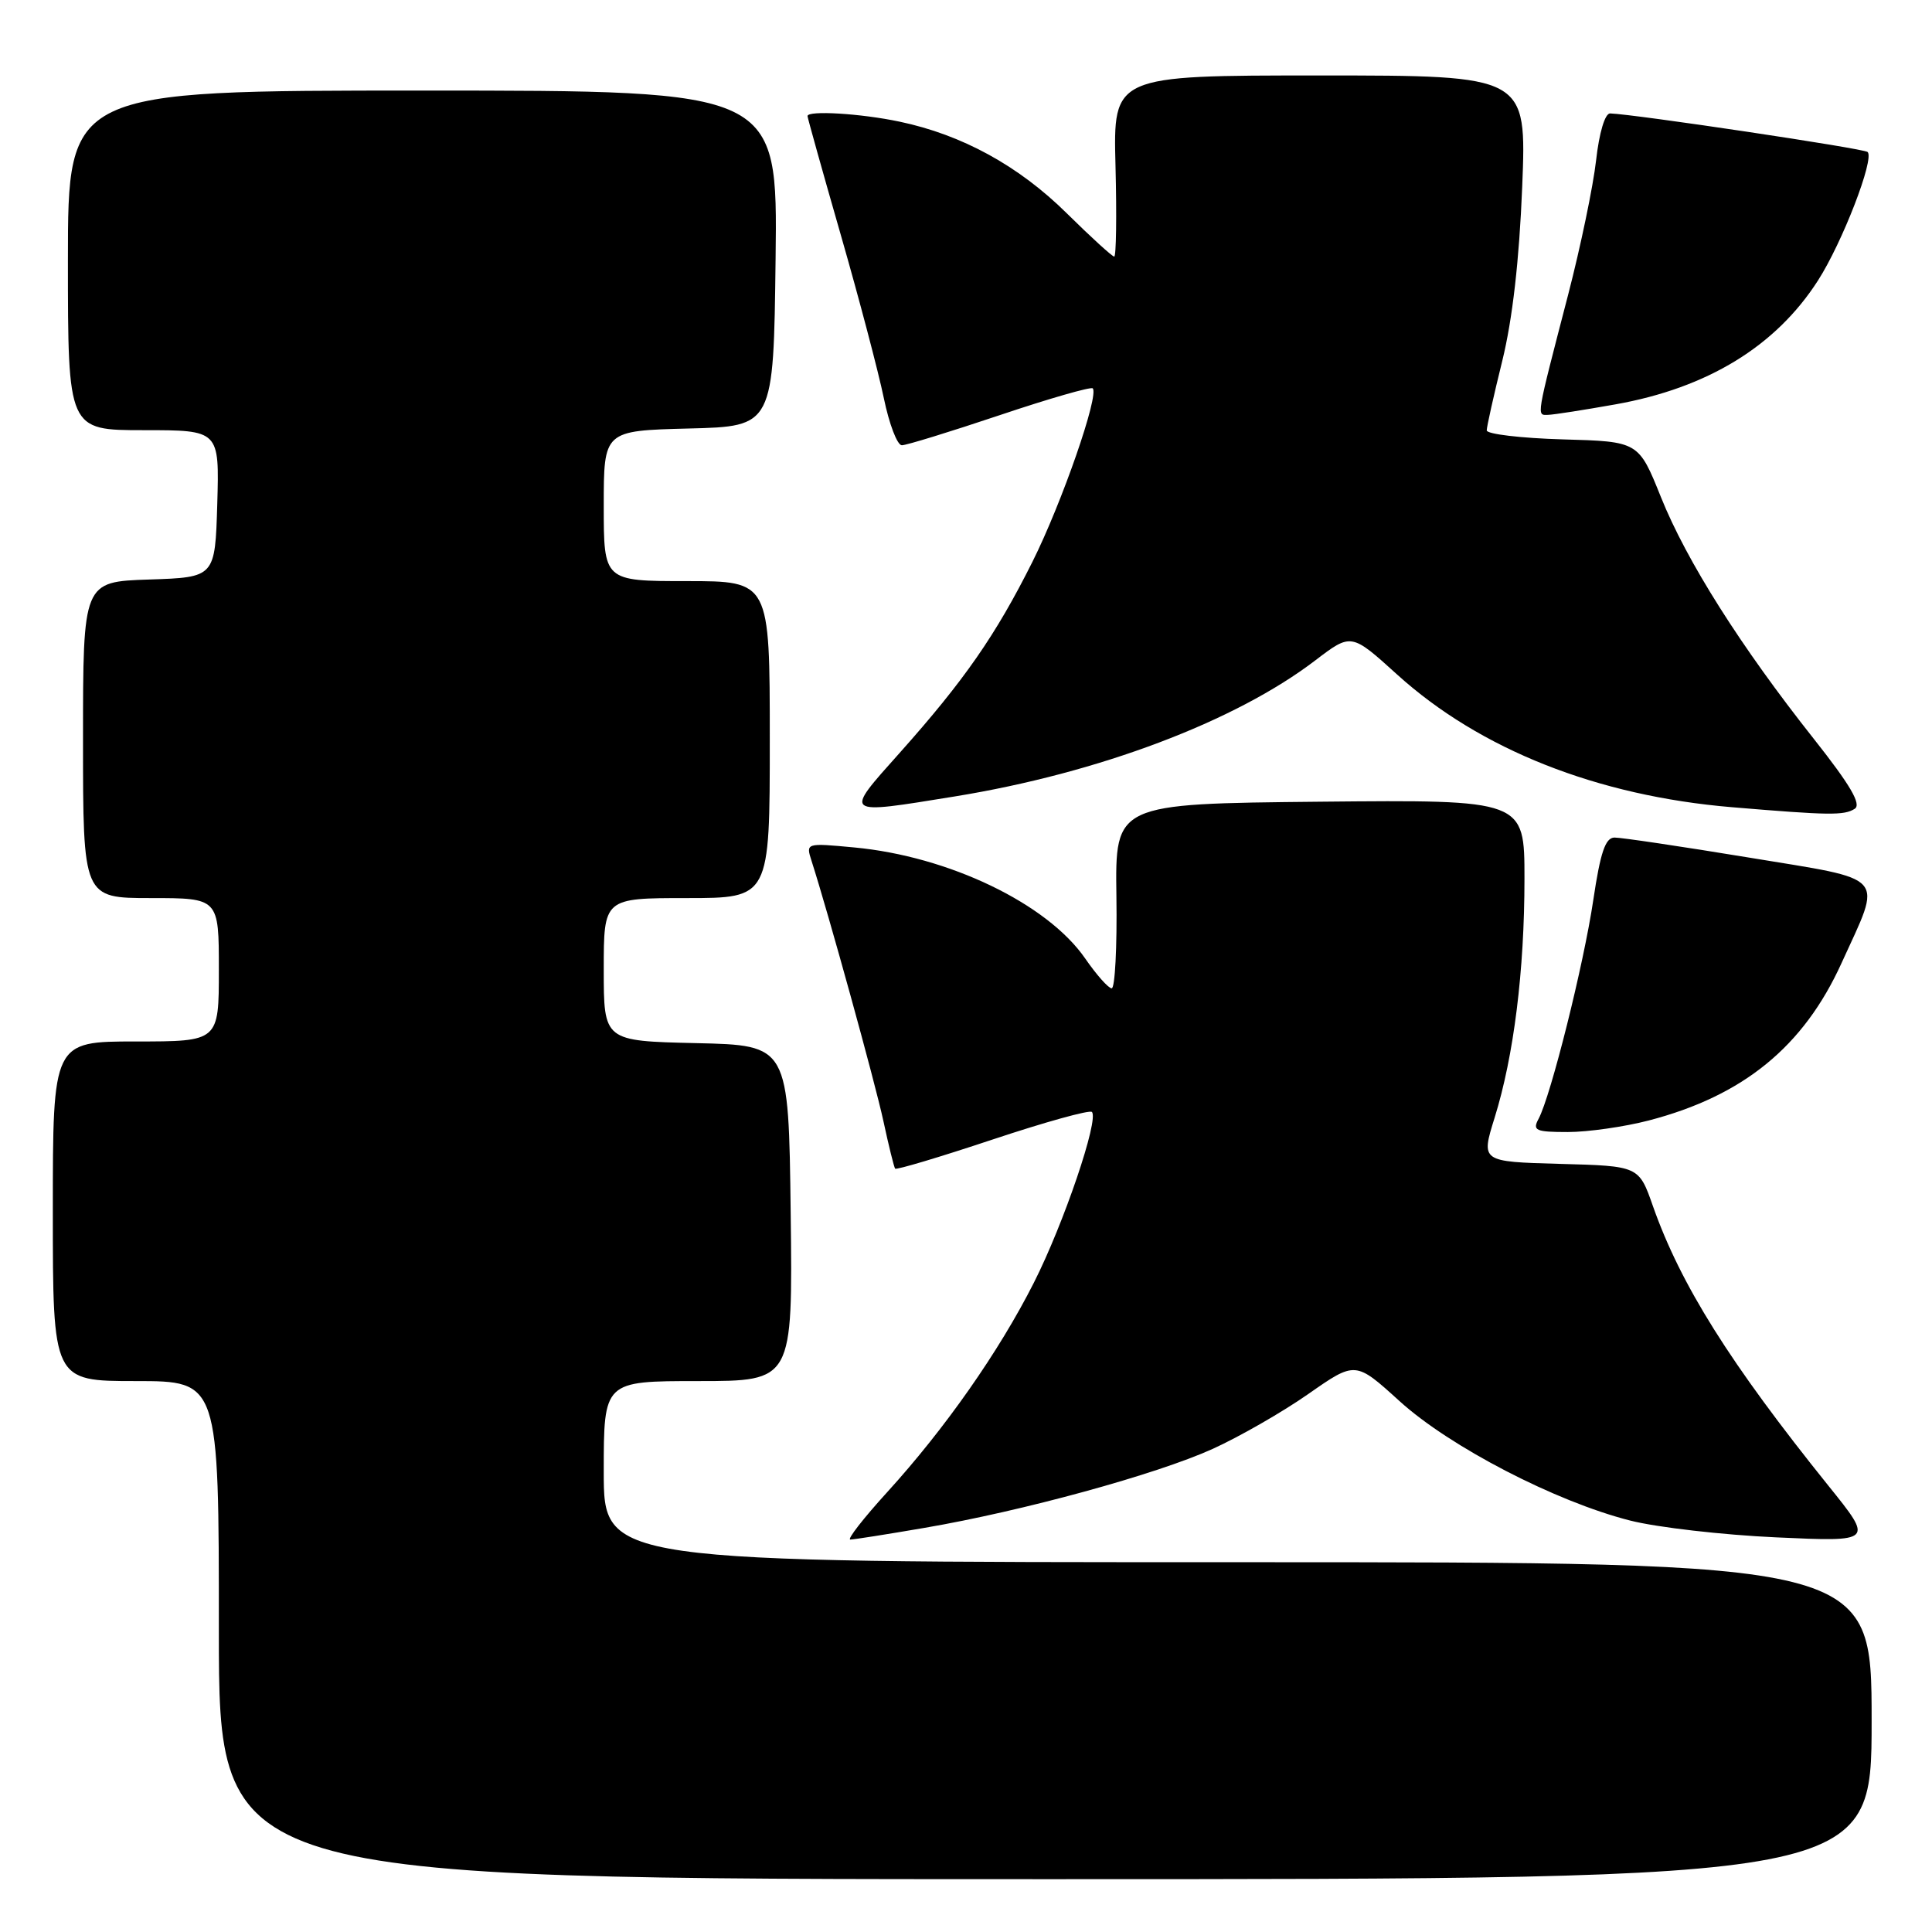 <?xml version="1.0" encoding="UTF-8" standalone="no"?>
<!DOCTYPE svg PUBLIC "-//W3C//DTD SVG 1.1//EN" "http://www.w3.org/Graphics/SVG/1.1/DTD/svg11.dtd" >
<svg xmlns="http://www.w3.org/2000/svg" xmlns:xlink="http://www.w3.org/1999/xlink" version="1.1" viewBox="0 0 256 256">
 <g >
 <path fill="currentColor"
d=" M 248.00 228.00 C 248.00 207.00 248.00 207.00 164.00 207.00 C 80.00 207.00 80.00 207.00 80.00 195.00 C 80.00 183.00 80.00 183.00 92.52 183.00 C 105.04 183.00 105.04 183.00 104.77 160.75 C 104.50 138.50 104.50 138.50 92.25 138.22 C 80.00 137.94 80.00 137.94 80.00 128.47 C 80.00 119.00 80.00 119.00 91.00 119.00 C 102.00 119.00 102.00 119.00 102.00 98.00 C 102.00 77.00 102.00 77.00 91.00 77.00 C 80.00 77.00 80.00 77.00 80.00 67.03 C 80.00 57.07 80.00 57.07 91.25 56.78 C 102.50 56.50 102.50 56.50 102.77 34.25 C 103.04 12.00 103.04 12.00 56.02 12.00 C 9.00 12.00 9.00 12.00 9.00 34.50 C 9.00 57.00 9.00 57.00 19.04 57.00 C 29.07 57.00 29.07 57.00 28.79 66.75 C 28.50 76.50 28.50 76.50 19.75 76.79 C 11.00 77.08 11.00 77.08 11.00 98.04 C 11.00 119.00 11.00 119.00 20.00 119.00 C 29.00 119.00 29.00 119.00 29.00 128.50 C 29.00 138.00 29.00 138.00 18.00 138.00 C 7.00 138.00 7.00 138.00 7.00 160.50 C 7.00 183.00 7.00 183.00 18.00 183.00 C 29.00 183.00 29.00 183.00 29.00 216.00 C 29.00 249.00 29.00 249.00 138.50 249.00 C 248.00 249.00 248.00 249.00 248.00 228.00 Z  M 122.50 202.45 C 135.50 200.23 153.24 195.36 160.68 191.99 C 164.22 190.38 169.93 187.11 173.36 184.71 C 179.60 180.35 179.60 180.35 185.43 185.64 C 192.09 191.70 206.15 198.98 216.00 201.48 C 219.57 202.39 228.30 203.39 235.38 203.71 C 248.26 204.30 248.26 204.30 242.30 196.90 C 229.23 180.65 222.70 170.25 219.03 159.84 C 217.16 154.50 217.16 154.50 206.69 154.22 C 196.23 153.93 196.23 153.93 198.04 148.12 C 200.59 139.94 202.00 128.61 202.00 116.41 C 202.00 105.97 202.00 105.97 174.88 106.23 C 147.76 106.50 147.76 106.50 147.93 118.75 C 148.03 125.49 147.74 130.98 147.30 130.96 C 146.86 130.94 145.28 129.16 143.79 127.00 C 138.76 119.73 125.72 113.46 113.18 112.29 C 106.77 111.69 106.77 111.69 107.54 114.09 C 109.73 120.90 115.94 143.38 117.06 148.57 C 117.76 151.83 118.46 154.66 118.61 154.85 C 118.75 155.05 124.56 153.31 131.50 151.00 C 138.44 148.69 144.37 147.04 144.68 147.34 C 145.65 148.31 140.95 162.15 137.00 169.95 C 132.38 179.09 125.20 189.33 117.53 197.75 C 114.40 201.19 112.21 204.00 112.67 204.00 C 113.12 204.00 117.55 203.30 122.50 202.45 Z  M 218.47 148.47 C 231.00 145.20 238.97 138.70 244.01 127.62 C 249.45 115.67 250.35 116.70 231.73 113.63 C 222.80 112.16 214.79 110.97 213.92 110.98 C 212.72 111.00 212.06 112.94 211.12 119.25 C 209.85 127.81 205.50 145.19 203.87 148.25 C 203.03 149.80 203.47 150.00 207.75 150.00 C 210.41 150.00 215.23 149.31 218.47 148.47 Z  M 245.76 107.17 C 246.68 106.59 245.19 104.04 240.36 97.93 C 230.66 85.68 223.48 74.33 220.09 65.89 C 217.12 58.50 217.12 58.50 207.06 58.22 C 201.53 58.06 197.00 57.52 197.00 57.03 C 197.00 56.53 197.93 52.39 199.06 47.81 C 200.41 42.33 201.31 34.47 201.70 24.75 C 202.29 10.00 202.29 10.00 174.90 10.00 C 147.50 10.00 147.50 10.00 147.81 22.00 C 147.98 28.60 147.90 34.00 147.64 34.00 C 147.38 34.00 144.54 31.41 141.33 28.24 C 134.98 21.97 127.48 17.86 119.20 16.12 C 114.05 15.03 107.00 14.61 107.00 15.38 C 107.00 15.59 108.98 22.68 111.41 31.13 C 113.84 39.58 116.40 49.31 117.11 52.75 C 117.82 56.19 118.89 59.00 119.50 59.00 C 120.10 59.00 125.94 57.20 132.47 55.01 C 139.01 52.81 144.55 51.22 144.79 51.46 C 145.67 52.34 140.71 66.63 136.80 74.45 C 131.94 84.16 127.78 90.15 119.22 99.75 C 111.77 108.10 111.58 107.95 126.53 105.53 C 145.56 102.44 163.69 95.60 174.29 87.50 C 179.05 83.87 179.05 83.87 185.14 89.39 C 196.10 99.31 211.66 105.47 229.50 106.96 C 242.40 108.04 244.35 108.07 245.76 107.17 Z  M 214.06 53.58 C 226.26 51.41 235.31 45.87 240.89 37.17 C 244.12 32.14 248.40 21.06 247.47 20.14 C 247.02 19.68 216.57 15.13 213.35 15.03 C 212.67 15.01 211.90 17.58 211.49 21.25 C 211.10 24.69 209.44 32.67 207.80 39.00 C 203.49 55.60 203.59 55.00 205.13 54.97 C 205.89 54.95 209.90 54.32 214.06 53.58 Z "/>
</g>
</svg>